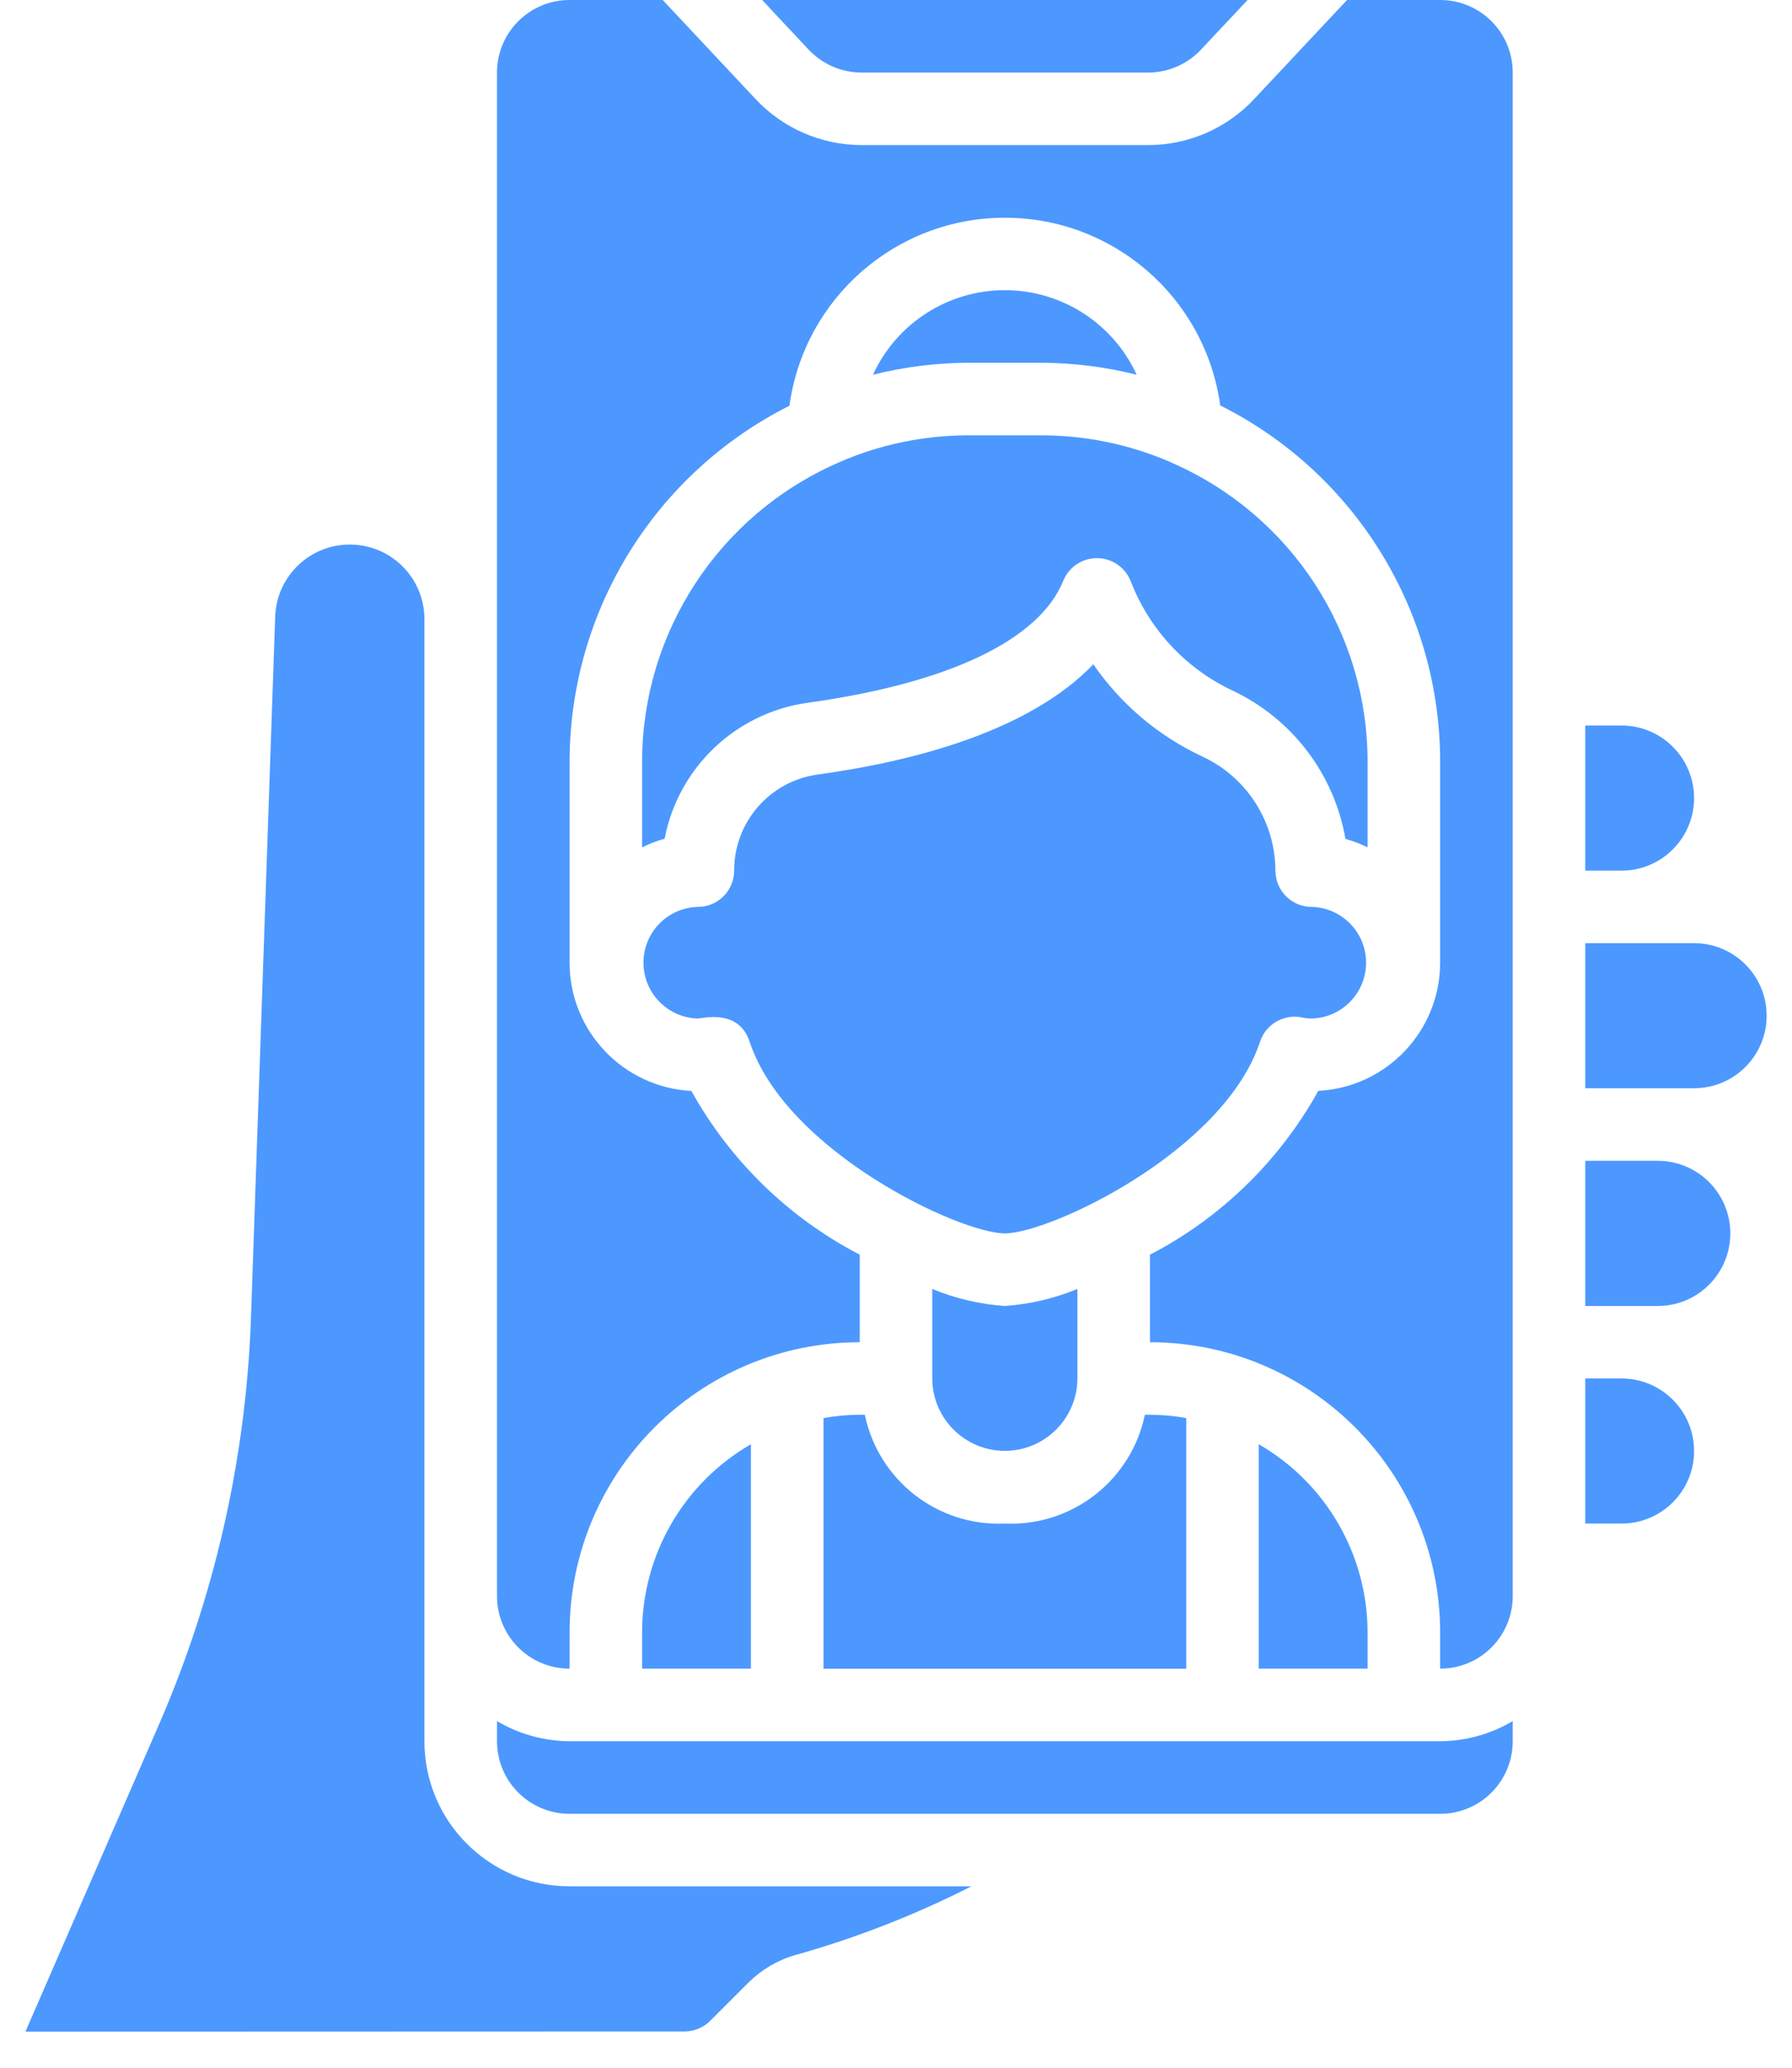 <svg width="26" height="30" viewBox="0 0 26 30" fill="none" xmlns="http://www.w3.org/2000/svg">
<path d="M8.264 25.263C7.893 25.261 7.53 25.16 7.211 24.971V25.263C7.211 25.845 7.682 26.316 8.264 26.316H20.895C21.477 26.316 21.948 25.845 21.948 25.263V24.971C21.629 25.16 21.266 25.261 20.895 25.263H8.264Z" fill="#4C98FF"/>
<path d="M9.316 23.684V24.21H10.895V20.954C9.919 21.517 9.317 22.558 9.316 23.684Z" fill="#4C98FF"/>
<path d="M12.147 6.72C10.429 7.476 9.318 9.175 9.316 11.053V12.294C9.421 12.242 9.53 12.2 9.643 12.169C9.841 11.137 10.672 10.345 11.712 10.197C13.759 9.915 15.08 9.286 15.427 8.426C15.507 8.228 15.7 8.098 15.915 8.098C16.129 8.098 16.322 8.228 16.403 8.426C16.672 9.13 17.204 9.701 17.886 10.021C18.748 10.429 19.358 11.231 19.521 12.171C19.631 12.202 19.739 12.243 19.842 12.294V11.053C19.843 9.176 18.734 7.476 17.016 6.721C17.006 6.716 16.997 6.712 16.988 6.707C16.394 6.449 15.753 6.316 15.105 6.316H14.053C13.403 6.316 12.76 6.45 12.165 6.711L12.147 6.72Z" fill="#4C98FF"/>
<path d="M15.105 5.263C15.573 5.265 16.038 5.323 16.492 5.437C16.148 4.689 15.401 4.21 14.579 4.21C13.757 4.21 13.009 4.689 12.666 5.437C13.12 5.323 13.585 5.265 14.053 5.263H15.105Z" fill="#4C98FF"/>
<path d="M24.579 11.579C24.579 10.998 24.108 10.526 23.526 10.526H23V12.632H23.526C24.108 12.632 24.579 12.16 24.579 11.579Z" fill="#4C98FF"/>
<path d="M12.5 1.053H16.658C16.949 1.052 17.227 0.932 17.425 0.72L18.101 0H11.058L11.732 0.72C11.932 0.932 12.209 1.052 12.5 1.053Z" fill="#4C98FF"/>
<path d="M6.158 25.263V8.978C6.155 8.39 5.684 7.912 5.096 7.901C4.508 7.889 4.019 8.349 3.993 8.936L3.64 19.158C3.564 21.185 3.109 23.18 2.298 25.04L0.369 29.477L9.933 29.474C10.072 29.473 10.206 29.418 10.305 29.319L10.86 28.764C11.048 28.578 11.279 28.441 11.533 28.367C12.417 28.119 13.275 27.785 14.094 27.368H8.263C7.101 27.368 6.158 26.426 6.158 25.263Z" fill="#4C98FF"/>
<path d="M20.895 0H19.544L18.194 1.44C17.796 1.864 17.24 2.105 16.658 2.105H12.5C11.919 2.104 11.363 1.864 10.965 1.44L9.615 0H8.264C7.682 0 7.211 0.471 7.211 1.053V23.158C7.211 23.739 7.682 24.21 8.264 24.21V23.684C8.266 21.36 10.15 19.476 12.474 19.474V18.204C11.444 17.669 10.595 16.843 10.031 15.828C9.042 15.776 8.265 14.96 8.264 13.969V11.053C8.266 8.866 9.501 6.868 11.454 5.887C11.667 4.325 13.001 3.16 14.577 3.159C16.154 3.157 17.489 4.32 17.704 5.882C19.661 6.863 20.896 8.864 20.895 11.053V13.968C20.893 14.959 20.117 15.776 19.127 15.827C18.564 16.842 17.715 17.669 16.685 18.204V19.474C19.009 19.476 20.892 21.36 20.895 23.684V24.21C21.477 24.21 21.948 23.739 21.948 23.158V1.053C21.948 0.471 21.477 0 20.895 0Z" fill="#4C98FF"/>
<path d="M23.526 20H23V22.105H23.526C24.108 22.105 24.579 21.634 24.579 21.053C24.579 20.471 24.108 20 23.526 20Z" fill="#4C98FF"/>
<path d="M24.053 16.842H23V18.948H24.053C24.634 18.948 25.105 18.476 25.105 17.895C25.105 17.314 24.634 16.842 24.053 16.842Z" fill="#4C98FF"/>
<path d="M24.579 13.684H23V15.789H24.579C25.16 15.789 25.632 15.318 25.632 14.737C25.632 14.155 25.16 13.684 24.579 13.684Z" fill="#4C98FF"/>
<path d="M18.263 20.954V24.21H19.842V23.684C19.841 22.558 19.239 21.517 18.263 20.954Z" fill="#4C98FF"/>
<path d="M13.526 18.701V19.997C13.526 20.578 13.998 21.05 14.579 21.05C15.16 21.05 15.632 20.578 15.632 19.997V18.701C15.296 18.84 14.941 18.923 14.579 18.948C14.217 18.923 13.861 18.84 13.526 18.701Z" fill="#4C98FF"/>
<path d="M10.125 14.777C10.189 14.777 10.715 14.629 10.875 15.111C11.403 16.709 13.927 17.895 14.579 17.895C15.231 17.895 17.755 16.709 18.283 15.111C18.368 14.856 18.632 14.706 18.895 14.763C18.94 14.773 18.985 14.777 19.031 14.777C19.47 14.766 19.82 14.407 19.82 13.967C19.82 13.528 19.47 13.169 19.031 13.158C18.74 13.158 18.505 12.922 18.505 12.631C18.502 11.916 18.084 11.268 17.434 10.971C16.801 10.674 16.259 10.214 15.863 9.638C14.925 10.616 13.239 11.049 11.853 11.239C11.162 11.34 10.65 11.933 10.652 12.631C10.652 12.922 10.416 13.158 10.125 13.158C9.686 13.169 9.336 13.528 9.336 13.967C9.336 14.407 9.686 14.766 10.125 14.777Z" fill="#4C98FF"/>
<path d="M11.948 20.574V24.211H17.211V20.574C17.037 20.543 16.861 20.527 16.685 20.526H16.611C16.413 21.48 15.552 22.149 14.579 22.105C13.606 22.149 12.745 21.48 12.548 20.526H12.474C12.298 20.527 12.122 20.543 11.948 20.574Z" fill="#4C98FF"/>
</svg>
